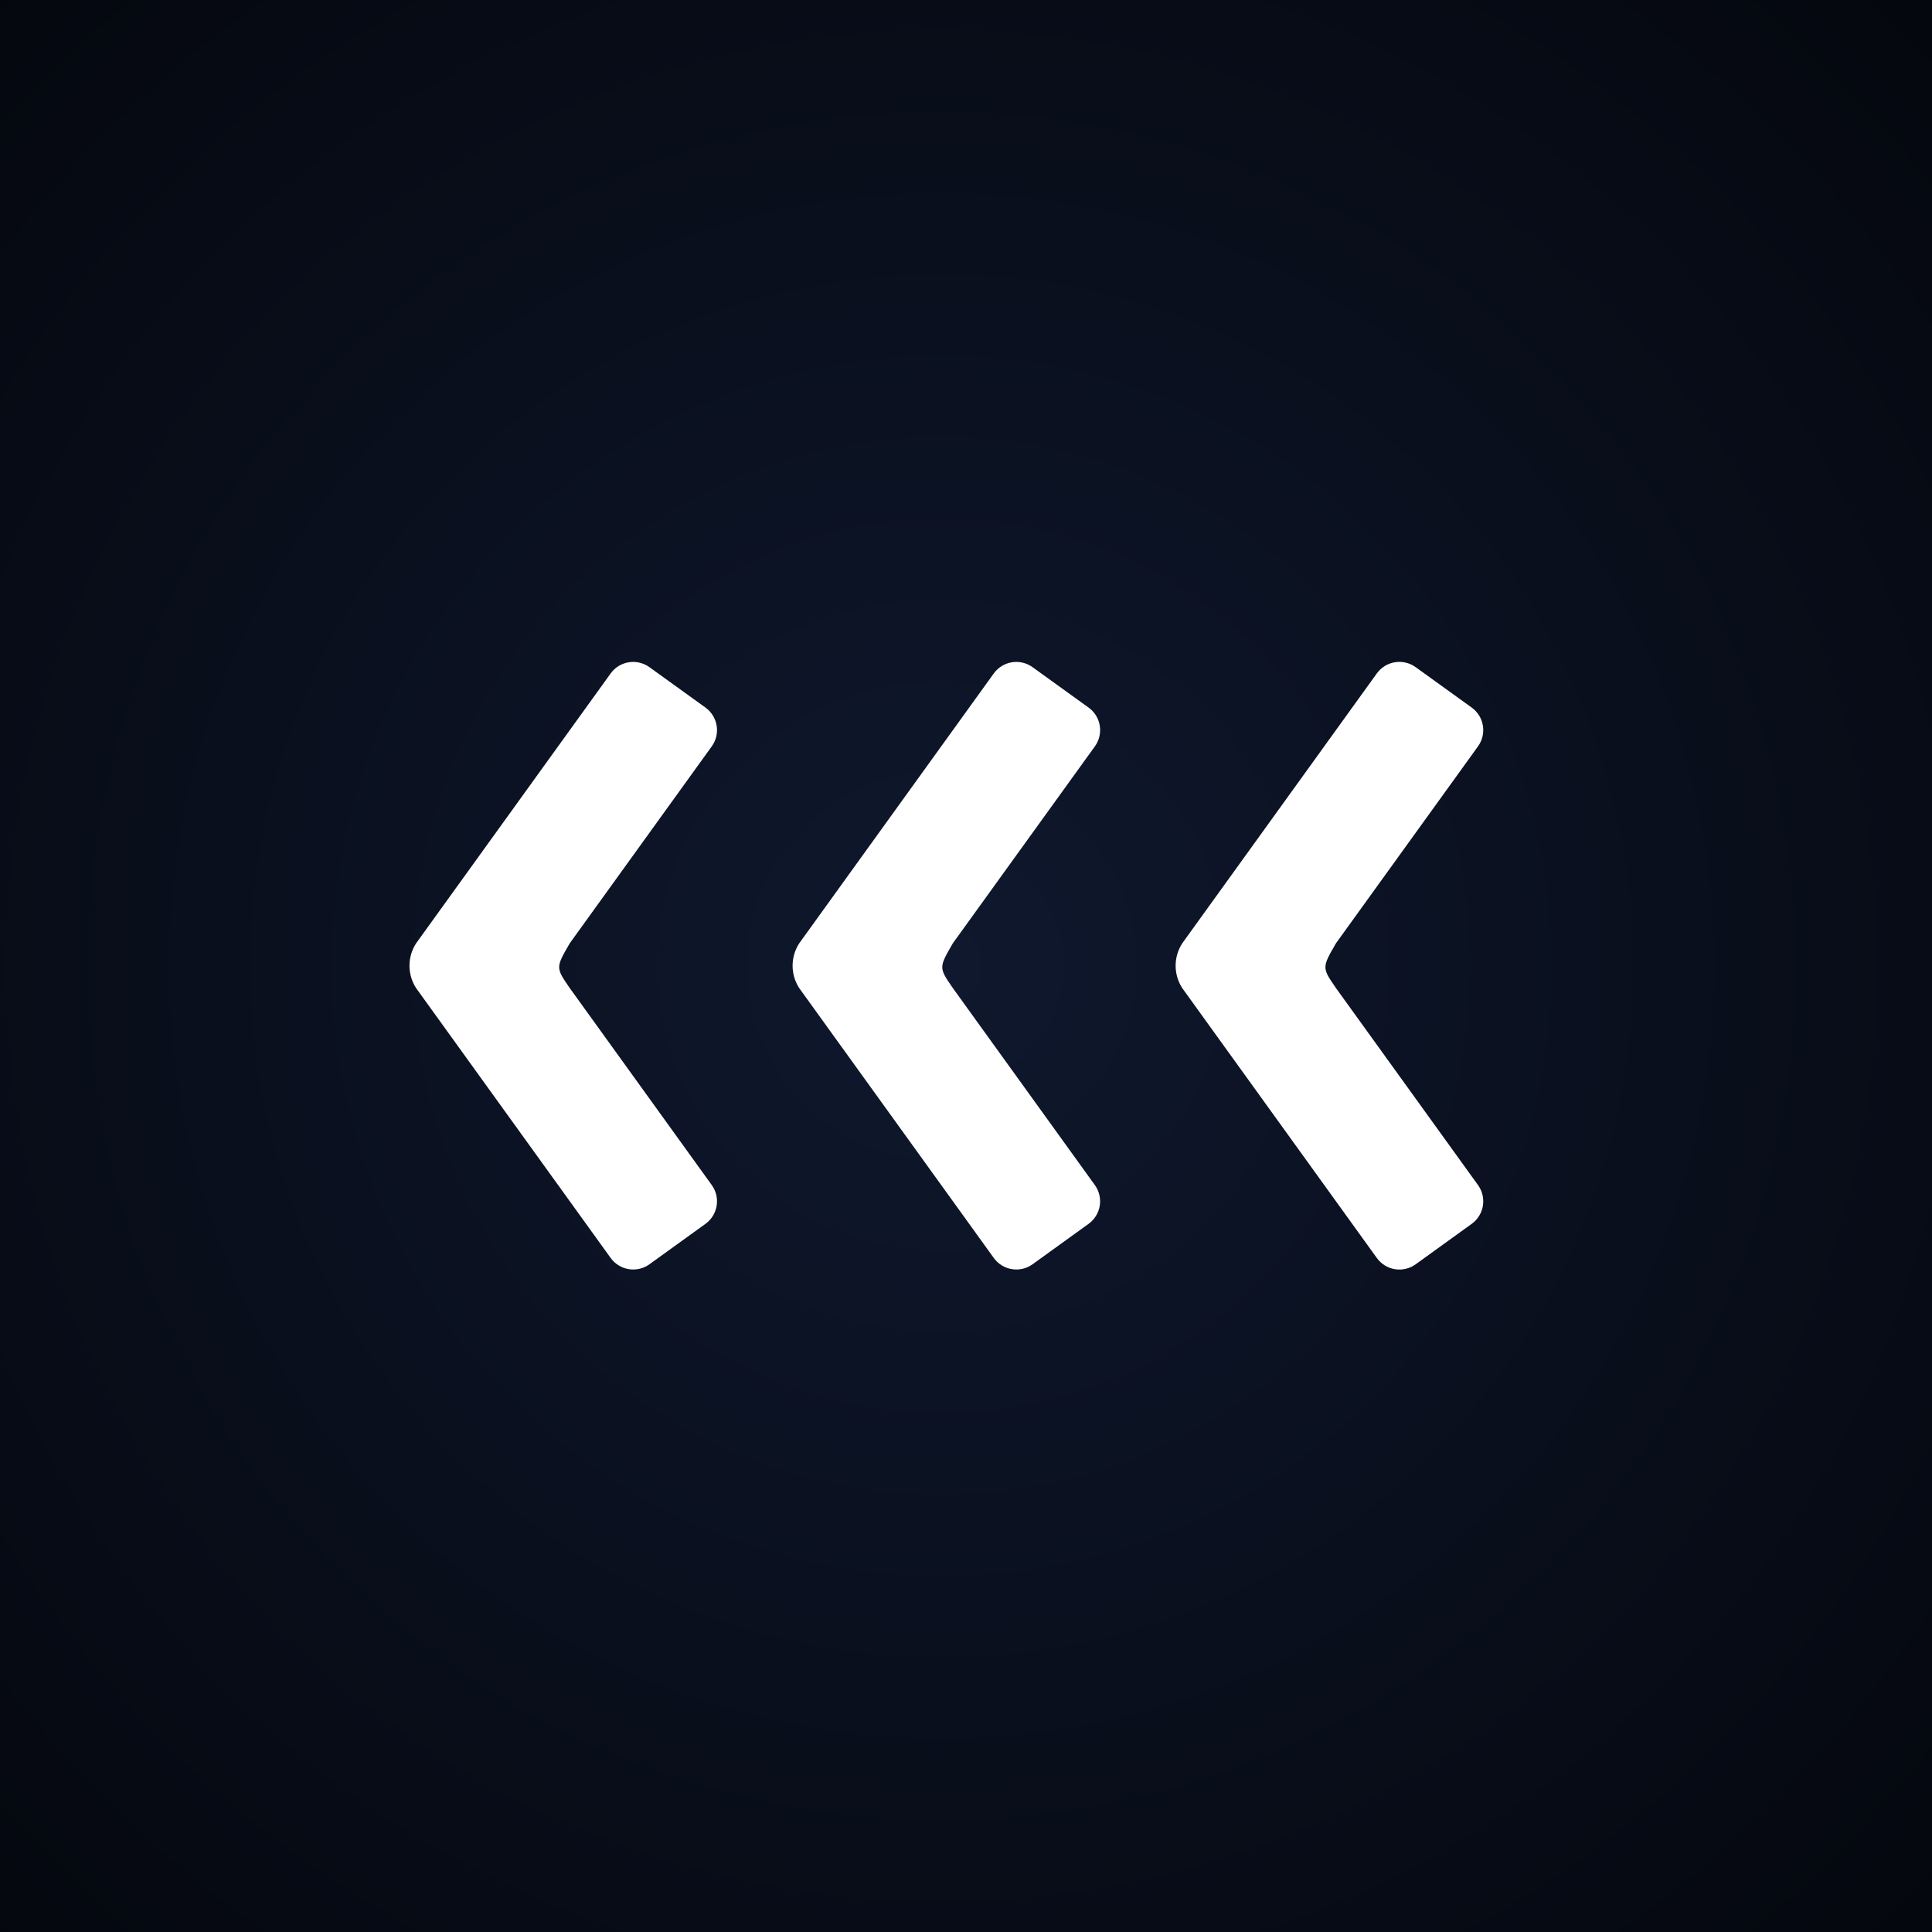<svg xmlns="http://www.w3.org/2000/svg" width="564" height="564" fill="none" viewBox="0 0 564 564"><rect x="0" y="0" width="564" height="564" fill="#808080" stroke="none"/><path fill="url(#paint0_linear_404_377)" d="M0 0H564V564H0V0Z"/><path fill="url(#paint1_radial_404_377)" d="M0 0H564V564H0V0Z"/><path fill="#fff" d="M189.569 369.088C187.827 370.335 185.663 370.842 183.549 370.498C181.435 370.155 179.543 368.989 178.286 367.255L121.486 288.474C120.214 286.523 119.536 284.245 119.536 281.916C119.536 279.587 120.214 277.308 121.486 275.358L178.286 196.567C179.546 194.836 181.439 193.674 183.553 193.334C185.667 192.994 187.83 193.505 189.569 194.754L205.966 206.574C207.7 207.831 208.865 209.724 209.209 211.838C209.552 213.952 209.045 216.116 207.798 217.857L166.34 275.348C162.205 282.477 162.205 282.477 166.34 288.464L207.798 345.974C209.045 347.716 209.552 349.88 209.209 351.994C208.865 354.108 207.7 356 205.966 357.258L189.569 369.088Z"/><path fill="#fff" d="M301.412 369.088C299.67 370.335 297.506 370.842 295.392 370.498C293.278 370.155 291.386 368.989 290.129 367.255L233.329 288.474C232.057 286.523 231.379 284.245 231.379 281.916C231.379 279.587 232.057 277.308 233.329 275.358L290.129 196.567C291.389 194.836 293.283 193.674 295.396 193.334C297.51 192.994 299.673 193.505 301.412 194.754L317.809 206.574C319.543 207.831 320.709 209.724 321.052 211.838C321.395 213.952 320.888 216.116 319.641 217.857L278.174 275.348C274.039 282.477 274.039 282.477 278.174 288.464L319.632 345.974C320.879 347.716 321.386 349.88 321.042 351.994C320.699 354.108 319.533 356 317.799 357.258L301.412 369.088Z"/><path fill="#fff" d="M413.255 369.088C411.511 370.344 409.341 370.856 407.22 370.513C405.099 370.169 403.201 368.998 401.943 367.256L345.143 288.474C343.871 286.524 343.194 284.245 343.194 281.916C343.194 279.587 343.871 277.309 345.143 275.358L401.943 196.567C403.204 194.828 405.103 193.66 407.224 193.321C409.345 192.981 411.514 193.496 413.255 194.754L429.652 206.575C431.386 207.832 432.552 209.724 432.895 211.838C433.238 213.952 432.731 216.116 431.484 217.858L390.017 275.349C385.891 282.478 385.891 282.477 390.017 288.465L431.484 345.975C432.731 347.716 433.238 349.88 432.895 351.994C432.552 354.108 431.386 356.001 429.652 357.258L413.255 369.088Z"/><defs><linearGradient id="paint0_linear_404_377" x1="201.56" x2="347.453" y1="20.798" y2="839.424" gradientUnits="userSpaceOnUse"><stop offset=".031"/><stop offset=".349" stop-color="#18233D"/></linearGradient><radialGradient id="paint1_radial_404_377" cx="0" cy="0" r="1" gradientTransform="translate(275 282) rotate(61.831) scale(559.236)" gradientUnits="userSpaceOnUse"><stop stop-color="#0F182E"/><stop offset="1"/><stop offset="1"/></radialGradient></defs></svg>